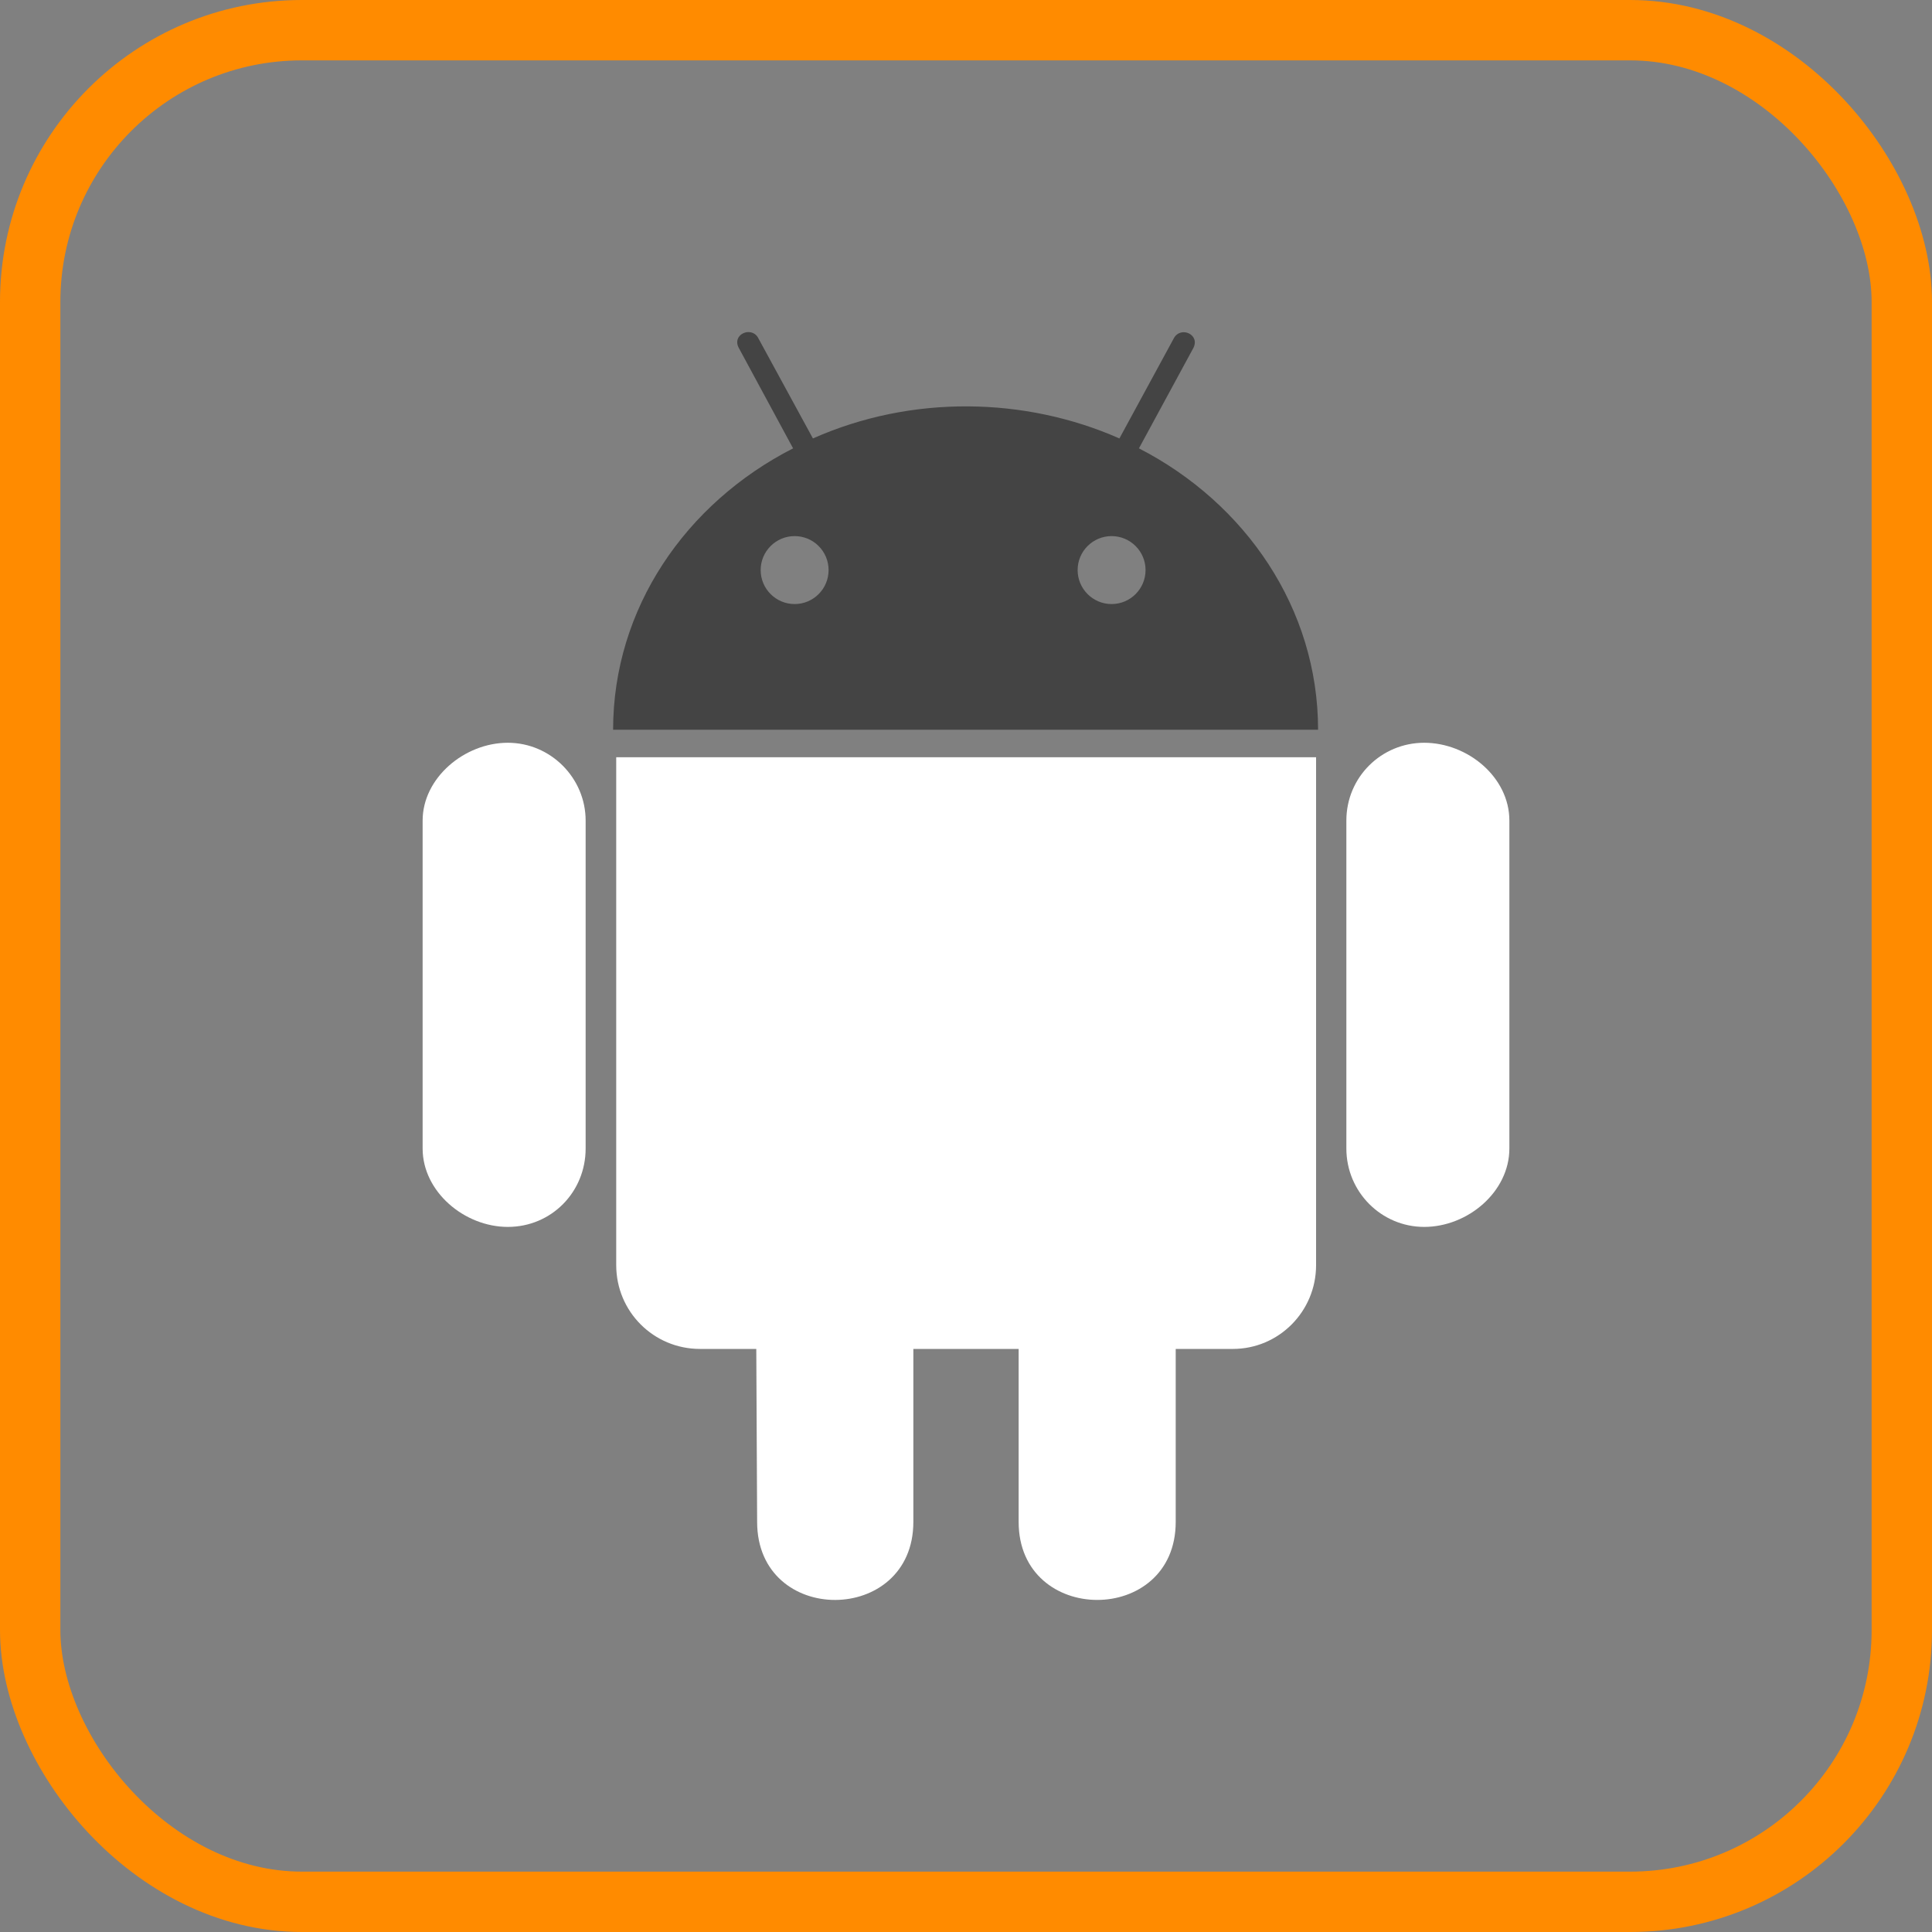 <svg width="64" height="64" viewBox="0 0 64 64" fill="none" xmlns="http://www.w3.org/2000/svg">
<rect x="0" y="0" width="64" height="64" fill="#808080" stroke="none"/>
<path fill-rule="evenodd" clip-rule="evenodd" d="M43.663 24.174H20.31C20.31 20.16 22.71 16.671 26.272 14.852L24.482 11.541C24.219 11.082 24.885 10.791 25.11 11.185L26.929 14.524C30.201 13.07 33.96 13.145 37.082 14.524L38.891 11.194C39.126 10.791 39.782 11.091 39.519 11.551L37.729 14.852C41.263 16.671 43.663 20.16 43.663 24.174ZM36.823 20.01C37.444 20.01 37.948 19.506 37.948 18.884C37.948 18.263 37.444 17.759 36.823 17.759C36.202 17.759 35.698 18.263 35.698 18.884C35.698 19.506 36.202 20.01 36.823 20.01ZM27.448 18.884C27.448 19.506 26.945 20.01 26.323 20.01C25.702 20.01 25.198 19.506 25.198 18.884C25.198 18.263 25.702 17.759 26.323 17.759C26.945 17.759 27.448 18.263 27.448 18.884Z" fill="#444444"/>
<path d="M19.4 38.045V27.184C19.4 25.768 18.238 24.605 16.822 24.605C15.387 24.605 14 25.768 14 27.184V38.045C14 39.48 15.387 40.643 16.822 40.643C18.266 40.643 19.4 39.489 19.4 38.045Z" fill="white"/>
<path d="M23.188 44.685C21.65 44.685 20.413 43.447 20.413 41.909V25.084H43.597V41.909C43.597 43.447 42.359 44.685 40.841 44.685H38.947V50.415C38.947 53.866 33.744 53.857 33.744 50.415V44.685H30.256V50.415C30.256 53.848 25.081 53.876 25.081 50.415L25.053 44.685H23.188Z" fill="white"/>
<path d="M44.6 27.184C44.6 25.74 45.763 24.605 47.178 24.605C48.612 24.605 50 25.74 50 27.184V38.045C50 39.48 48.622 40.643 47.178 40.643C45.763 40.643 44.6 39.489 44.6 38.045V27.184Z" fill="white"/>
<rect x="1" y="1" width="62" height="62" rx="9" stroke="#FF8B00" stroke-width="2"/>
</svg>
